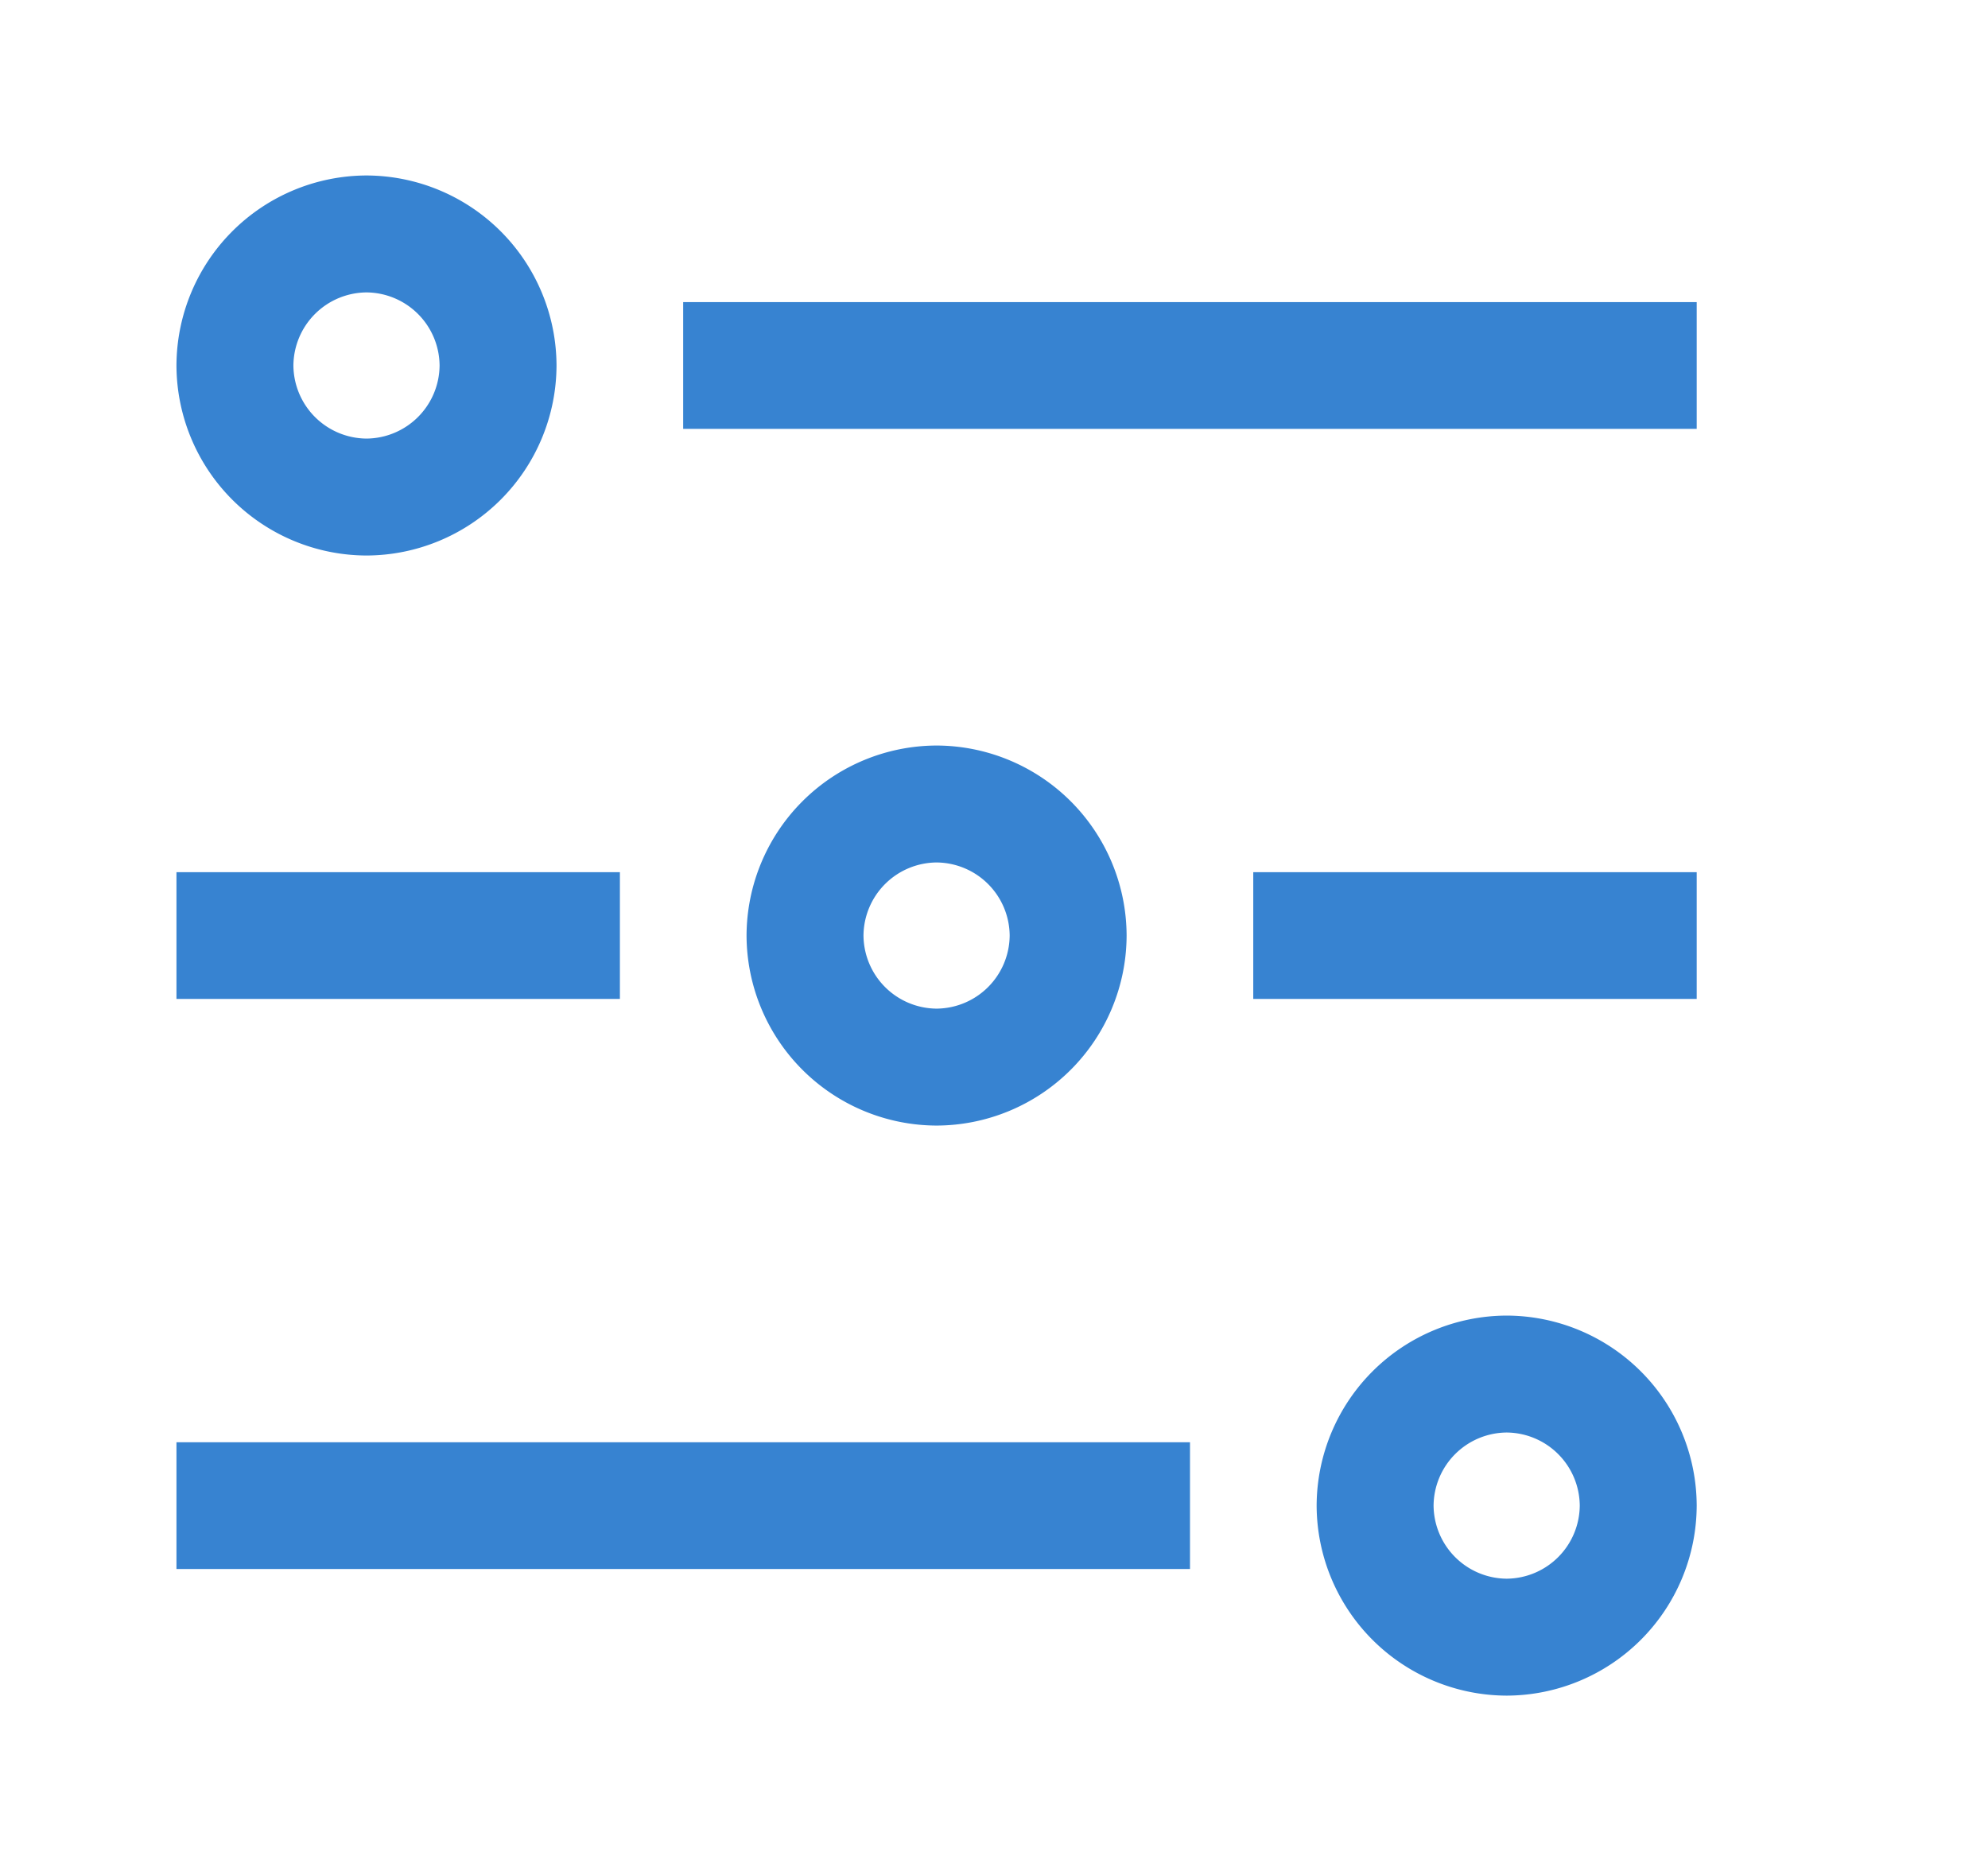 <?xml version="1.0" standalone="no"?><!DOCTYPE svg PUBLIC "-//W3C//DTD SVG 1.1//EN" "http://www.w3.org/Graphics/SVG/1.1/DTD/svg11.dtd"><svg class="icon" width="64px" height="60.24px" viewBox="0 0 1088 1024" version="1.1" xmlns="http://www.w3.org/2000/svg"><path fill="#3783d1" d="M824.576 720a104.32 104.32 0 0 1 104 104 104.32 104.32 0 0 1-104 104 104.32 104.32 0 0 1-104-104 104.32 104.32 0 0 1 104-104z m0 64a40.32 40.32 0 0 0-40 40 40.32 40.32 0 0 0 40 40 40.32 40.32 0 0 0 40-40 40.32 40.32 0 0 0-40-40z m-173.312 5.312v69.376H96.576v-69.376h554.688zM512.576 408A104.32 104.32 0 0 1 616.576 512a104.32 104.32 0 0 1-104 104A104.32 104.32 0 0 1 408.576 512a104.32 104.32 0 0 1 104-104z m0 64A40.32 40.32 0 0 0 472.576 512a40.32 40.32 0 0 0 40 40A40.32 40.32 0 0 0 552.576 512a40.32 40.32 0 0 0-40-40z m-173.312 5.312v69.376H96.576V477.312h242.688z m589.312 0v69.376h-242.688V477.312h242.688zM200.576 96a104.32 104.32 0 0 1 104 104A104.32 104.32 0 0 1 200.576 304a104.32 104.32 0 0 1-104-104A104.32 104.32 0 0 1 200.576 96z m0 64a40.32 40.32 0 0 0-40 40 40.32 40.32 0 0 0 40 40 40.32 40.32 0 0 0 40-40 40.32 40.32 0 0 0-40-40z m728 5.312v69.376H373.888V165.312h554.688z" /></svg>